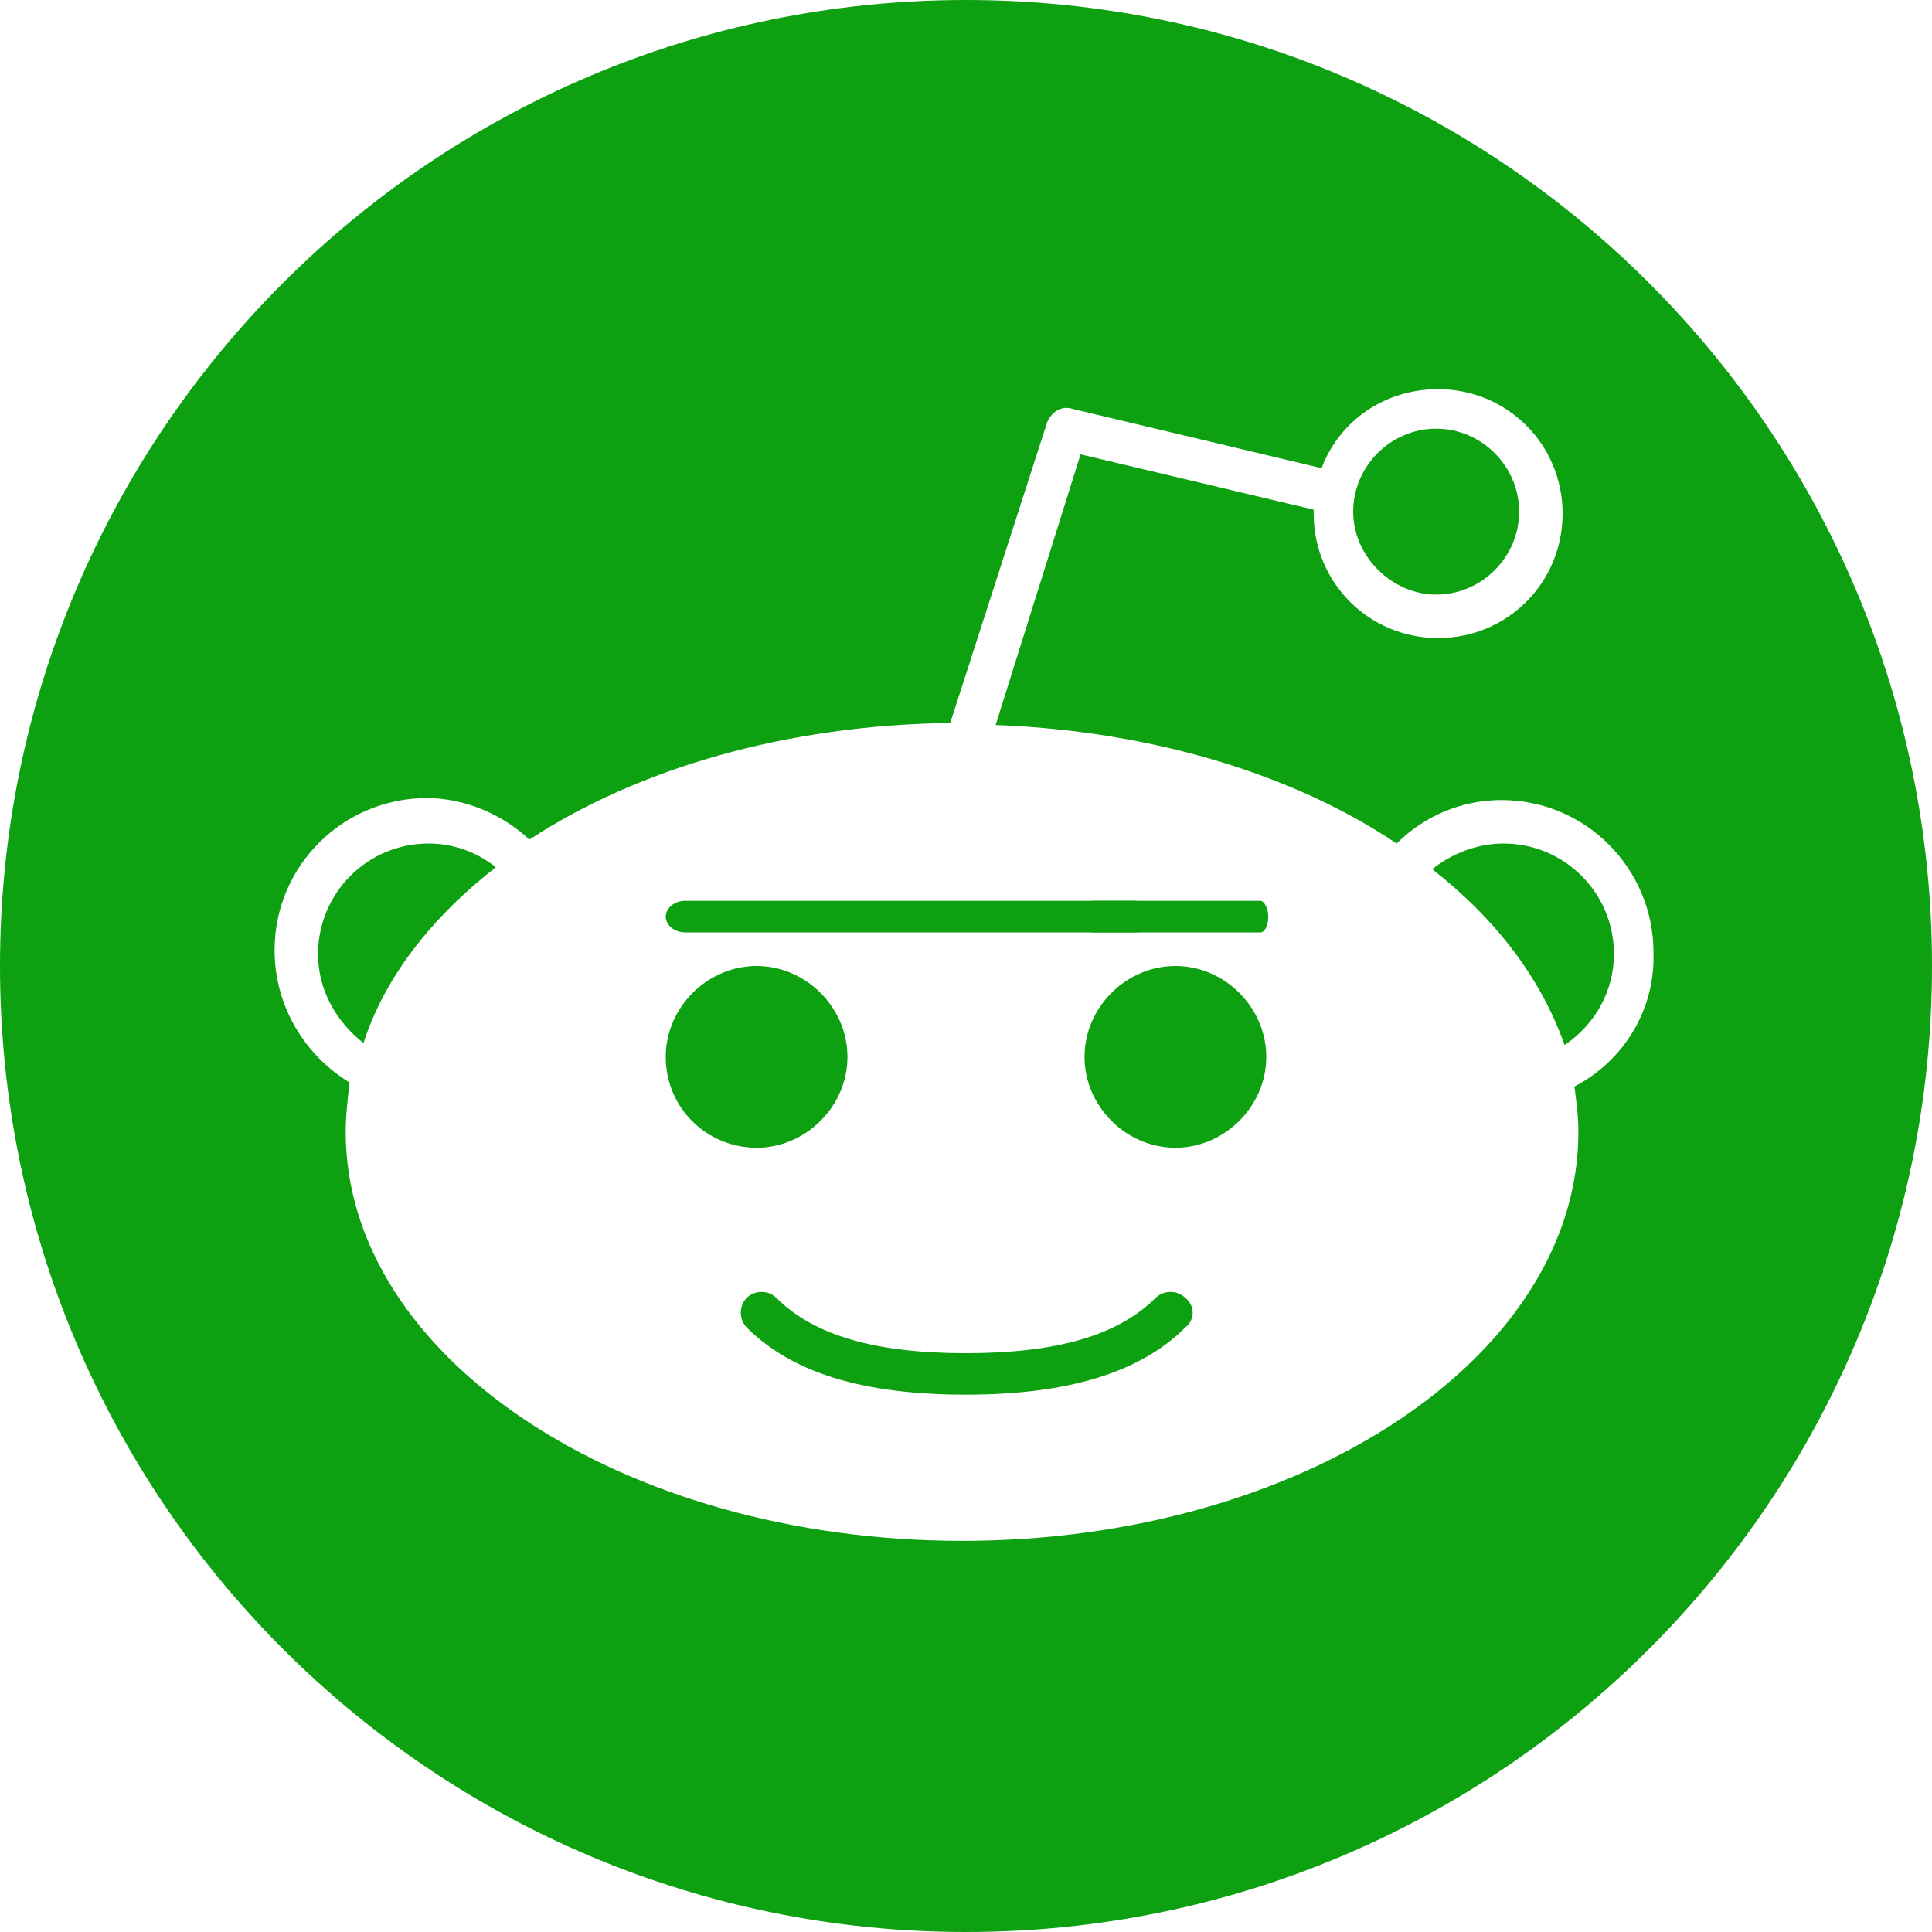 <?xml version="1.0" encoding="utf-8"?>
<!-- Generator: Adobe Illustrator 22.1.0, SVG Export Plug-In . SVG Version: 6.00 Build 0)  -->
<svg version="1.1" id="Capa_1" xmlns="http://www.w3.org/2000/svg" xmlns:xlink="http://www.w3.org/1999/xlink" x="0px" y="0px"
	 viewBox="0 0 97.8 97.8" style="enable-background:new 0 0 97.8 97.8;" xml:space="preserve">
<style type="text/css">
	.st0{fill:#0DA011;}
</style>
<g>
	<g>
		<path class="st0" d="M25.1,43.9c-1-0.8-2.2-1.2-3.4-1.2c-3.1,0-5.6,2.5-5.6,5.6c0,1.8,0.9,3.4,2.3,4.5
			C19.5,49.4,21.9,46.4,25.1,43.9z"/>
		<path class="st0" d="M72.7,30.1c2.3,0,4.2-1.9,4.2-4.2s-1.9-4.2-4.2-4.2c-2.3,0-4.2,1.9-4.2,4.2S70.5,30.1,72.7,30.1z"/>
		<path class="st0" d="M48.9,0C21.9,0,0,21.9,0,48.9s21.9,48.9,48.9,48.9s48.9-21.9,48.9-48.9S75.9,0,48.9,0z M79.7,55
			c0.1,0.8,0.2,1.5,0.2,2.3c0,11.4-14,20.7-31.2,20.7c-17.2,0-31.2-9.3-31.2-20.7c0-0.8,0.1-1.7,0.2-2.5c-2.3-1.4-3.8-3.9-3.8-6.7
			c0-4.3,3.5-7.7,7.7-7.7c1.9,0,3.8,0.8,5.2,2.1c5.5-3.6,13-5.8,21.3-5.9L53,21.4c0.2-0.5,0.7-0.9,1.3-0.7l12.6,3
			c0.9-2.4,3.2-4,5.9-4c3.5,0,6.3,2.8,6.3,6.3s-2.8,6.3-6.3,6.3c-3.5,0-6.3-2.8-6.3-6.3c0-0.1,0-0.1,0-0.2L54.7,23l-4.3,13.7
			c7.9,0.3,15.1,2.5,20.3,6c1.4-1.4,3.3-2.2,5.3-2.2c4.3,0,7.7,3.5,7.7,7.7C83.8,51.1,82.2,53.7,79.7,55z"/>
		<path class="st0" d="M33.7,53.5c0-2.5,2.1-4.6,4.6-4.6s4.6,2.1,4.6,4.6s-2.1,4.6-4.6,4.6S33.7,56.1,33.7,53.5z M60,67.2
			c-2.3,2.3-6,3.4-11.1,3.4c0,0,0,0,0,0s0,0,0,0c-5.2,0-8.8-1.1-11.1-3.4c-0.4-0.4-0.4-1.1,0-1.5c0.4-0.4,1.1-0.4,1.5,0
			c1.9,1.9,5,2.8,9.6,2.8c0,0,0,0,0,0s0,0,0,0c4.6,0,7.7-0.9,9.6-2.8c0.4-0.4,1.1-0.4,1.5,0C60.5,66.1,60.5,66.8,60,67.2z
			 M59.5,58.1c-2.5,0-4.6-2.1-4.6-4.6s2.1-4.6,4.6-4.6s4.6,2.1,4.6,4.6S62,58.1,59.5,58.1z"/>
		<path class="st0" d="M76.1,42.7c-1.3,0-2.6,0.5-3.6,1.3c3.2,2.5,5.5,5.5,6.7,8.9c1.5-1,2.5-2.7,2.5-4.6
			C81.7,45.2,79.2,42.7,76.1,42.7z"/>
	</g>
</g>
<path class="st0" d="M34.7,45.6h22.7c0.6,0,1,0.4,1,0.8l0,0c0,0.5-0.4,0.8-1,0.8H34.7c-0.6,0-1-0.4-1-0.8l0,0
	C33.7,46,34.1,45.6,34.7,45.6z"/>
<path class="st0" d="M55.3,45.6h8.5c0.2,0,0.4,0.4,0.4,0.8l0,0c0,0.5-0.2,0.8-0.4,0.8h-8.5c-0.2,0-0.4-0.4-0.4-0.8l0,0
	C54.9,46,55.1,45.6,55.3,45.6z"/>
</svg>
